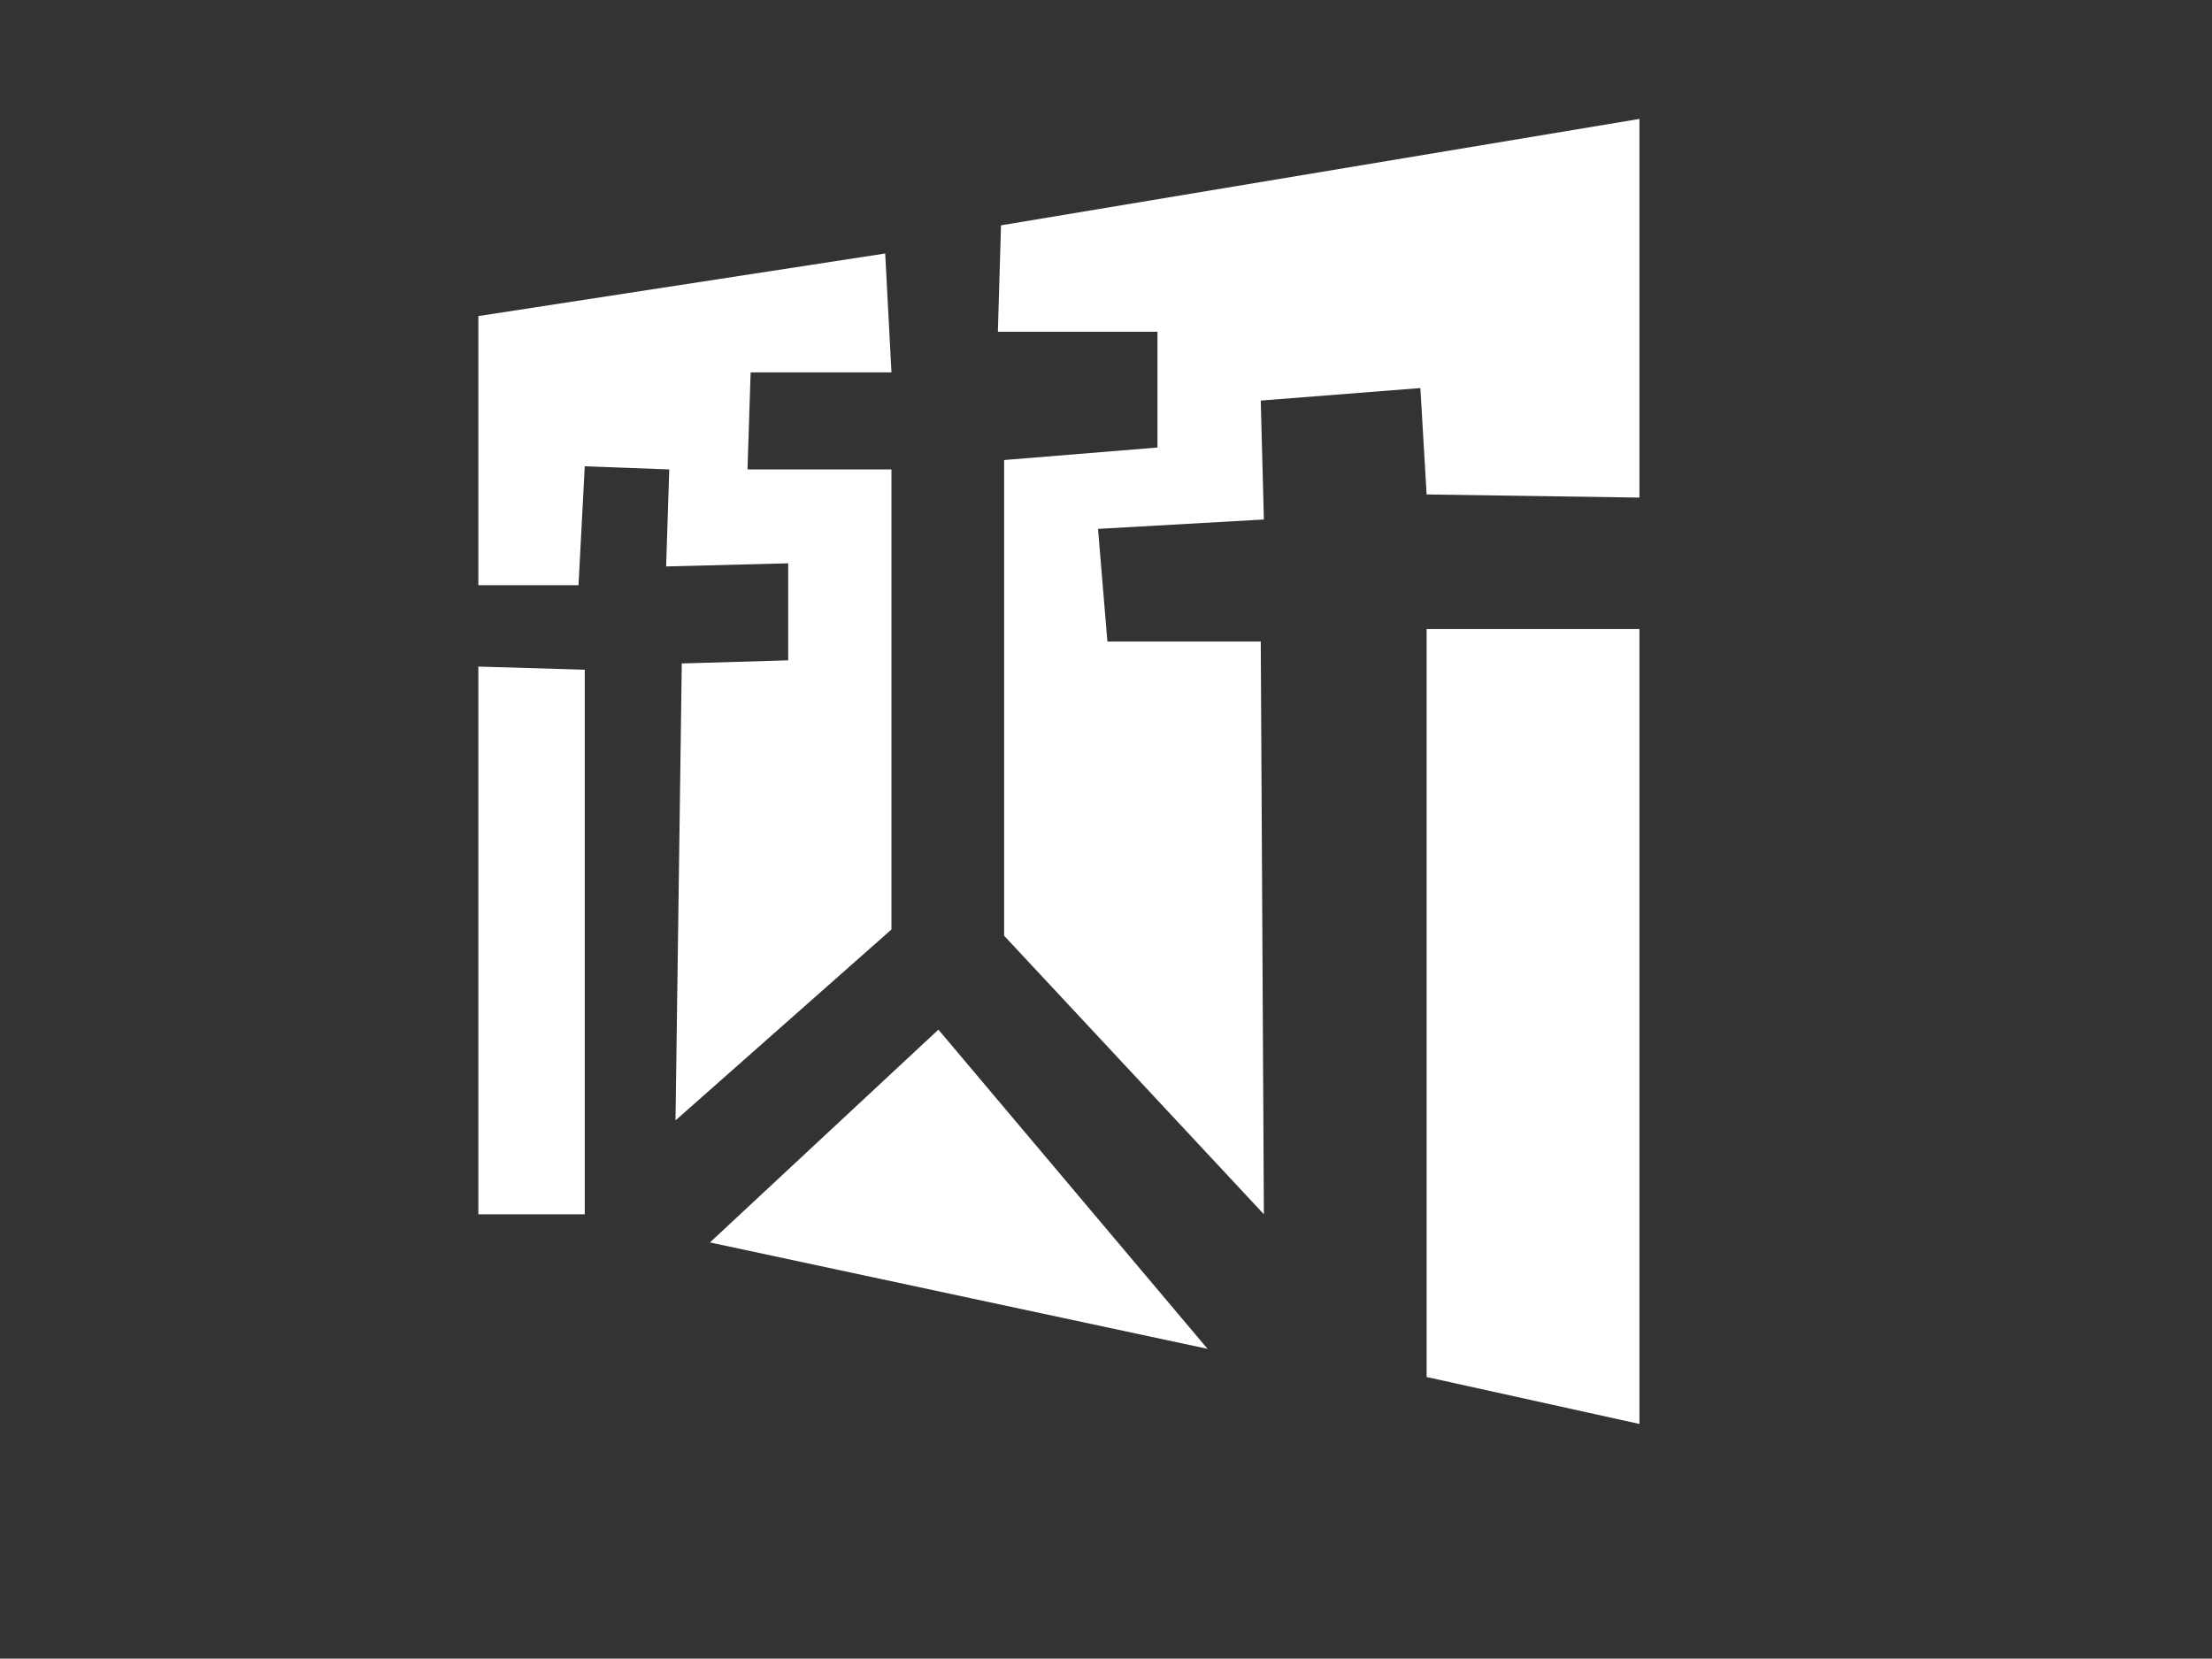 <?xml version="1.0" encoding="UTF-8" standalone="no"?>
<!DOCTYPE svg PUBLIC "-//W3C//DTD SVG 1.1//EN" "http://www.w3.org/Graphics/SVG/1.1/DTD/svg11.dtd">
<svg width="100%" height="100%" viewBox="0 0 3334 2500" version="1.1" xmlns="http://www.w3.org/2000/svg" xmlns:xlink="http://www.w3.org/1999/xlink" xml:space="preserve" xmlns:serif="http://www.serif.com/" style="fill-rule:evenodd;clip-rule:evenodd;stroke-linejoin:round;stroke-miterlimit:2;">
    <rect x="0" y="0" width="3334" height="2500" fill="#333333" stroke="none"/>
    <g transform="matrix(4.167,0,0,4.167,0,0)">
        <g transform="matrix(1.132,0,0,1.132,-85.072,-61.134)">
            <path d="M358,135L228,155L228,241L260,241L262,203L289,204L288,235L327,234L327,265L293,266L291,412L360,351L360,204L314,204L315,173L360,173L358,135Z" style="fill:white;"/>
            <path d="M228,267L262,268L262,442L228,442L228,267Z" style="fill:white;"/>
            <path d="M375,383L302,451L461,485L375,383Z" style="fill:white;"/>
            <path d="M479,442L478,259L429,259L426,223L479,220L478,182L529,178L531,212L599,213L599,92L395,126L394,160L445,160L445,197L396,201L396,353L479,442Z" style="fill:white;"/>
            <path d="M531,255L599,255L599,509L531,494L531,255Z" style="fill:white;"/>
        </g>
    </g>
</svg>
